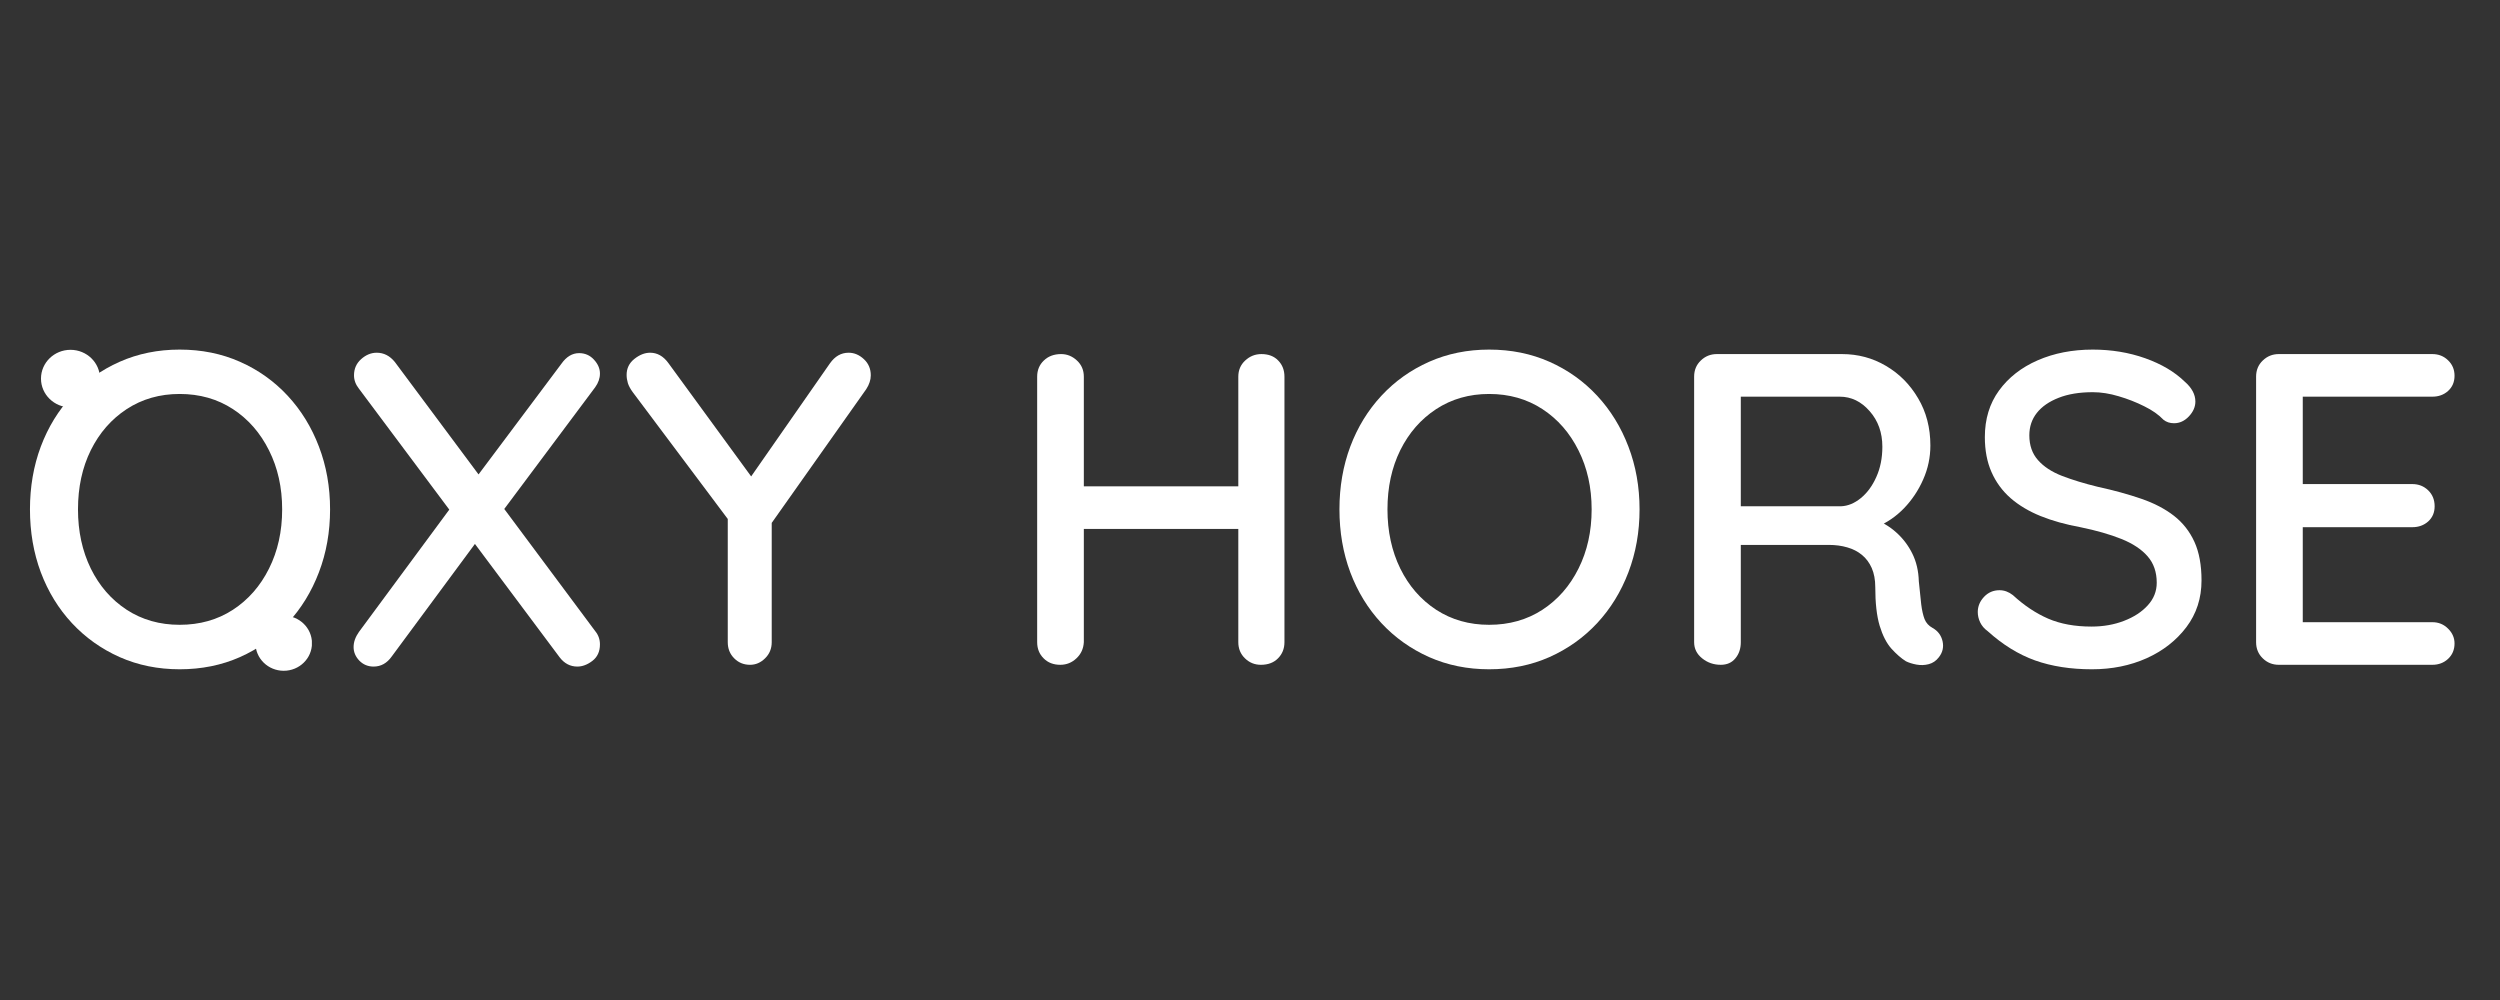 <svg xmlns="http://www.w3.org/2000/svg" xmlns:xlink="http://www.w3.org/1999/xlink" width="500" zoomAndPan="magnify" viewBox="0 0 375 150" height="200" preserveAspectRatio="xMidYMid meet" version="1.0"><rect x="0" y="0" width="375" height="150" fill="#333333" stroke="none"/><defs><g/><clipPath id="70e8c7c734"><rect x="0" width="371" y="0" height="85"/></clipPath><clipPath id="5578051e3b"><path d="M 6.148 52.473 L 15 52.473 L 15 61.105 L 6.148 61.105 Z M 6.148 52.473 " clip-rule="nonzero"/></clipPath><clipPath id="21f48f93b5"><path d="M 10.574 52.473 C 8.133 52.473 6.148 54.406 6.148 56.789 C 6.148 59.172 8.133 61.105 10.574 61.105 C 13.02 61.105 15 59.172 15 56.789 C 15 54.406 13.02 52.473 10.574 52.473 Z M 10.574 52.473 " clip-rule="nonzero"/></clipPath><clipPath id="377e635e9a"><path d="M 0.148 0.473 L 9 0.473 L 9 9.105 L 0.148 9.105 Z M 0.148 0.473 " clip-rule="nonzero"/></clipPath><clipPath id="3d5da92176"><path d="M 4.574 0.473 C 2.133 0.473 0.148 2.406 0.148 4.789 C 0.148 7.172 2.133 9.105 4.574 9.105 C 7.02 9.105 9 7.172 9 4.789 C 9 2.406 7.02 0.473 4.574 0.473 Z M 4.574 0.473 " clip-rule="nonzero"/></clipPath><clipPath id="9f2261c818"><rect x="0" width="9" y="0" height="10"/></clipPath><clipPath id="ed304a2cda"><path d="M 38.32 92.352 L 46.812 92.352 L 46.812 100.617 L 38.32 100.617 Z M 38.32 92.352 " clip-rule="nonzero"/></clipPath><clipPath id="f316f3ece8"><path d="M 42.559 92.352 C 40.219 92.352 38.32 94.203 38.32 96.484 C 38.32 98.77 40.219 100.617 42.559 100.617 C 44.898 100.617 46.797 98.77 46.797 96.484 C 46.797 94.203 44.898 92.352 42.559 92.352 Z M 42.559 92.352 " clip-rule="nonzero"/></clipPath><clipPath id="0f4924042c"><path d="M 0.32 0.352 L 8.801 0.352 L 8.801 8.617 L 0.32 8.617 Z M 0.32 0.352 " clip-rule="nonzero"/></clipPath><clipPath id="478dbfc1fd"><path d="M 4.559 0.352 C 2.219 0.352 0.32 2.203 0.32 4.484 C 0.32 6.77 2.219 8.617 4.559 8.617 C 6.898 8.617 8.797 6.77 8.797 4.484 C 8.797 2.203 6.898 0.352 4.559 0.352 Z M 4.559 0.352 " clip-rule="nonzero"/></clipPath><clipPath id="2a0ffe00f8"><rect x="0" width="9" y="0" height="9"/></clipPath></defs><g transform="matrix(1, 0, 0, 1, 1, 32)"><g clip-path="url(#70e8c7c734)"><g fill="#ffffff" fill-opacity="1"><g transform="translate(0.636, 67.72)"><g><path d="M 47.875 -23.312 C 47.875 -19.938 47.316 -16.789 46.203 -13.875 C 45.098 -10.969 43.535 -8.426 41.516 -6.25 C 39.492 -4.082 37.109 -2.383 34.359 -1.156 C 31.609 0.062 28.594 0.672 25.312 0.672 C 22.062 0.672 19.062 0.062 16.312 -1.156 C 13.562 -2.383 11.176 -4.082 9.156 -6.25 C 7.133 -8.426 5.578 -10.969 4.484 -13.875 C 3.398 -16.789 2.859 -19.938 2.859 -23.312 C 2.859 -26.688 3.398 -29.828 4.484 -32.734 C 5.578 -35.641 7.133 -38.18 9.156 -40.359 C 11.176 -42.535 13.562 -44.234 16.312 -45.453 C 19.062 -46.672 22.062 -47.281 25.312 -47.281 C 28.594 -47.281 31.609 -46.672 34.359 -45.453 C 37.109 -44.234 39.492 -42.535 41.516 -40.359 C 43.535 -38.18 45.098 -35.641 46.203 -32.734 C 47.316 -29.828 47.875 -26.688 47.875 -23.312 Z M 40.688 -23.312 C 40.688 -26.594 40.031 -29.539 38.719 -32.156 C 37.414 -34.781 35.609 -36.848 33.297 -38.359 C 30.984 -39.867 28.32 -40.625 25.312 -40.625 C 22.332 -40.625 19.688 -39.867 17.375 -38.359 C 15.07 -36.848 13.273 -34.789 11.984 -32.188 C 10.703 -29.594 10.062 -26.633 10.062 -23.312 C 10.062 -20.02 10.703 -17.062 11.984 -14.438 C 13.273 -11.82 15.07 -9.758 17.375 -8.25 C 19.688 -6.75 22.332 -6 25.312 -6 C 28.32 -6 30.984 -6.75 33.297 -8.25 C 35.609 -9.758 37.414 -11.82 38.719 -14.438 C 40.031 -17.062 40.688 -20.02 40.688 -23.312 Z M 40.688 -23.312 "/></g></g></g><g fill="#ffffff" fill-opacity="1"><g transform="translate(49.242, 67.72)"><g><path d="M 36.625 -46.75 C 37.508 -46.75 38.25 -46.426 38.844 -45.781 C 39.445 -45.133 39.75 -44.438 39.75 -43.688 C 39.75 -42.977 39.508 -42.289 39.031 -41.625 L 25.047 -22.906 L 21.25 -28.172 L 33.969 -45.156 C 34.719 -46.219 35.602 -46.75 36.625 -46.75 Z M 6.266 -46.812 C 7.328 -46.812 8.234 -46.348 8.984 -45.422 L 39.031 -5.062 C 39.508 -4.488 39.75 -3.82 39.75 -3.062 C 39.75 -2 39.375 -1.176 38.625 -0.594 C 37.875 -0.02 37.117 0.266 36.359 0.266 C 35.297 0.266 34.41 -0.195 33.703 -1.125 L 3.594 -41.422 C 3.102 -42.047 2.859 -42.711 2.859 -43.422 C 2.859 -44.398 3.211 -45.207 3.922 -45.844 C 4.641 -46.488 5.422 -46.812 6.266 -46.812 Z M 5.797 0.266 C 4.953 0.266 4.238 -0.031 3.656 -0.625 C 3.082 -1.227 2.797 -1.906 2.797 -2.656 C 2.797 -3.414 3.062 -4.172 3.594 -4.922 L 17.719 -24.047 L 21.375 -18.641 L 8.531 -1.266 C 7.812 -0.242 6.898 0.266 5.797 0.266 Z M 5.797 0.266 "/></g></g></g><g fill="#ffffff" fill-opacity="1"><g transform="translate(91.789, 67.72)"><g><path d="M 34.5 -46.812 C 35.344 -46.812 36.109 -46.488 36.797 -45.844 C 37.484 -45.207 37.828 -44.398 37.828 -43.422 C 37.828 -43.066 37.77 -42.723 37.656 -42.391 C 37.551 -42.055 37.383 -41.711 37.156 -41.359 L 21.906 -19.781 L 22.969 -23.703 L 22.969 -3.391 C 22.969 -2.422 22.633 -1.613 21.969 -0.969 C 21.312 -0.32 20.562 0 19.719 0 C 18.781 0 17.988 -0.32 17.344 -0.969 C 16.695 -1.613 16.375 -2.422 16.375 -3.391 L 16.375 -23.172 L 16.844 -21.25 L 2.125 -40.891 C 1.77 -41.379 1.523 -41.832 1.391 -42.25 C 1.266 -42.676 1.203 -43.086 1.203 -43.484 C 1.203 -44.461 1.586 -45.258 2.359 -45.875 C 3.141 -46.5 3.93 -46.812 4.734 -46.812 C 5.797 -46.812 6.703 -46.301 7.453 -45.281 L 20.781 -27.031 L 19.172 -27.234 L 31.703 -45.219 C 32.453 -46.281 33.383 -46.812 34.5 -46.812 Z M 34.5 -46.812 "/></g></g></g><g fill="#ffffff" fill-opacity="1"><g transform="translate(130.674, 67.72)"><g/></g></g><g fill="#ffffff" fill-opacity="1"><g transform="translate(149.184, 67.72)"><g><path d="M 8.984 -46.609 C 9.879 -46.609 10.672 -46.285 11.359 -45.641 C 12.047 -45.004 12.391 -44.195 12.391 -43.219 L 12.391 -3.391 C 12.336 -2.422 11.969 -1.613 11.281 -0.969 C 10.594 -0.32 9.785 0 8.859 0 C 7.836 0 7.004 -0.32 6.359 -0.969 C 5.711 -1.613 5.391 -2.422 5.391 -3.391 L 5.391 -43.219 C 5.391 -44.195 5.723 -45.004 6.391 -45.641 C 7.055 -46.285 7.922 -46.609 8.984 -46.609 Z M 39.031 -46.609 C 40.094 -46.609 40.93 -46.285 41.547 -45.641 C 42.172 -45.004 42.484 -44.195 42.484 -43.219 L 42.484 -3.391 C 42.484 -2.422 42.16 -1.613 41.516 -0.969 C 40.879 -0.32 40.023 0 38.953 0 C 38.023 0 37.227 -0.32 36.562 -0.969 C 35.895 -1.613 35.562 -2.422 35.562 -3.391 L 35.562 -43.219 C 35.562 -44.195 35.906 -45.004 36.594 -45.641 C 37.281 -46.285 38.094 -46.609 39.031 -46.609 Z M 8.719 -26.766 L 39.094 -26.766 L 39.031 -20.375 L 8.656 -20.375 Z M 8.719 -26.766 "/></g></g></g><g fill="#ffffff" fill-opacity="1"><g transform="translate(197.058, 67.72)"><g><path d="M 47.875 -23.312 C 47.875 -19.938 47.316 -16.789 46.203 -13.875 C 45.098 -10.969 43.535 -8.426 41.516 -6.25 C 39.492 -4.082 37.109 -2.383 34.359 -1.156 C 31.609 0.062 28.594 0.672 25.312 0.672 C 22.062 0.672 19.062 0.062 16.312 -1.156 C 13.562 -2.383 11.176 -4.082 9.156 -6.25 C 7.133 -8.426 5.578 -10.969 4.484 -13.875 C 3.398 -16.789 2.859 -19.938 2.859 -23.312 C 2.859 -26.688 3.398 -29.828 4.484 -32.734 C 5.578 -35.641 7.133 -38.18 9.156 -40.359 C 11.176 -42.535 13.562 -44.234 16.312 -45.453 C 19.062 -46.672 22.062 -47.281 25.312 -47.281 C 28.594 -47.281 31.609 -46.672 34.359 -45.453 C 37.109 -44.234 39.492 -42.535 41.516 -40.359 C 43.535 -38.18 45.098 -35.641 46.203 -32.734 C 47.316 -29.828 47.875 -26.688 47.875 -23.312 Z M 40.688 -23.312 C 40.688 -26.594 40.031 -29.539 38.719 -32.156 C 37.414 -34.781 35.609 -36.848 33.297 -38.359 C 30.984 -39.867 28.32 -40.625 25.312 -40.625 C 22.332 -40.625 19.688 -39.867 17.375 -38.359 C 15.07 -36.848 13.273 -34.789 11.984 -32.188 C 10.703 -29.594 10.062 -26.633 10.062 -23.312 C 10.062 -20.02 10.703 -17.062 11.984 -14.438 C 13.273 -11.82 15.07 -9.758 17.375 -8.25 C 19.688 -6.75 22.332 -6 25.312 -6 C 28.32 -6 30.984 -6.75 33.297 -8.25 C 35.609 -9.758 37.414 -11.82 38.719 -14.438 C 40.031 -17.062 40.688 -20.02 40.688 -23.312 Z M 40.688 -23.312 "/></g></g></g><g fill="#ffffff" fill-opacity="1"><g transform="translate(247.729, 67.72)"><g><path d="M 9.391 0 C 8.328 0 7.395 -0.32 6.594 -0.969 C 5.789 -1.613 5.391 -2.422 5.391 -3.391 L 5.391 -43.219 C 5.391 -44.195 5.723 -45.004 6.391 -45.641 C 7.055 -46.285 7.859 -46.609 8.797 -46.609 L 27.562 -46.609 C 29.969 -46.609 32.164 -46.02 34.156 -44.844 C 36.156 -43.676 37.766 -42.055 38.984 -39.984 C 40.211 -37.922 40.828 -35.555 40.828 -32.891 C 40.828 -31.117 40.469 -29.422 39.75 -27.797 C 39.039 -26.18 38.086 -24.75 36.891 -23.5 C 35.691 -22.258 34.336 -21.328 32.828 -20.703 L 32.094 -21.969 C 33.469 -21.488 34.664 -20.789 35.688 -19.875 C 36.707 -18.969 37.52 -17.898 38.125 -16.672 C 38.727 -15.453 39.051 -14.066 39.094 -12.516 C 39.227 -11.141 39.348 -9.992 39.453 -9.078 C 39.566 -8.172 39.734 -7.43 39.953 -6.859 C 40.18 -6.285 40.582 -5.844 41.156 -5.531 C 41.957 -5.082 42.457 -4.414 42.656 -3.531 C 42.852 -2.645 42.664 -1.844 42.094 -1.125 C 41.688 -0.594 41.18 -0.25 40.578 -0.094 C 39.984 0.062 39.375 0.082 38.75 -0.031 C 38.133 -0.145 37.602 -0.312 37.156 -0.531 C 36.445 -0.977 35.723 -1.609 34.984 -2.422 C 34.254 -3.242 33.664 -4.391 33.219 -5.859 C 32.781 -7.328 32.562 -9.258 32.562 -11.656 C 32.562 -12.758 32.383 -13.711 32.031 -14.516 C 31.676 -15.316 31.188 -15.973 30.562 -16.484 C 29.945 -16.992 29.219 -17.367 28.375 -17.609 C 27.531 -17.859 26.598 -17.984 25.578 -17.984 L 11.453 -17.984 L 12.391 -19.312 L 12.391 -3.391 C 12.391 -2.422 12.117 -1.613 11.578 -0.969 C 11.047 -0.32 10.316 0 9.391 0 Z M 11.516 -23.781 L 27.438 -23.781 C 28.457 -23.82 29.441 -24.227 30.391 -25 C 31.348 -25.781 32.125 -26.836 32.719 -28.172 C 33.32 -29.504 33.625 -31.016 33.625 -32.703 C 33.625 -34.828 32.988 -36.609 31.719 -38.047 C 30.457 -39.492 28.961 -40.219 27.234 -40.219 L 11.656 -40.219 L 12.391 -41.953 L 12.391 -22.375 Z M 11.516 -23.781 "/></g></g></g><g fill="#ffffff" fill-opacity="1"><g transform="translate(293.072, 67.72)"><g><path d="M 19.719 0.672 C 16.52 0.672 13.676 0.227 11.188 -0.656 C 8.695 -1.551 6.32 -3.02 4.062 -5.062 C 3.57 -5.414 3.203 -5.848 2.953 -6.359 C 2.711 -6.867 2.594 -7.391 2.594 -7.922 C 2.594 -8.766 2.906 -9.52 3.531 -10.188 C 4.156 -10.852 4.93 -11.188 5.859 -11.188 C 6.566 -11.188 7.234 -10.941 7.859 -10.453 C 9.547 -8.898 11.312 -7.723 13.156 -6.922 C 15 -6.129 17.16 -5.734 19.641 -5.734 C 21.422 -5.734 23.051 -6.02 24.531 -6.594 C 26.02 -7.164 27.207 -7.941 28.094 -8.922 C 28.988 -9.898 29.438 -11.031 29.438 -12.312 C 29.438 -13.914 28.977 -15.238 28.062 -16.281 C 27.156 -17.32 25.848 -18.188 24.141 -18.875 C 22.43 -19.562 20.379 -20.148 17.984 -20.641 C 15.766 -21.047 13.773 -21.602 12.016 -22.312 C 10.266 -23.02 8.766 -23.914 7.516 -25 C 6.273 -26.094 5.32 -27.395 4.656 -28.906 C 3.988 -30.414 3.656 -32.164 3.656 -34.156 C 3.656 -36.863 4.363 -39.191 5.781 -41.141 C 7.207 -43.098 9.141 -44.609 11.578 -45.672 C 14.023 -46.742 16.781 -47.281 19.844 -47.281 C 22.645 -47.281 25.266 -46.848 27.703 -45.984 C 30.141 -45.117 32.113 -43.953 33.625 -42.484 C 34.695 -41.555 35.234 -40.555 35.234 -39.484 C 35.234 -38.691 34.91 -37.953 34.266 -37.266 C 33.617 -36.578 32.875 -36.234 32.031 -36.234 C 31.406 -36.234 30.875 -36.41 30.438 -36.766 C 29.727 -37.516 28.77 -38.188 27.562 -38.781 C 26.363 -39.383 25.086 -39.883 23.734 -40.281 C 22.379 -40.688 21.082 -40.891 19.844 -40.891 C 17.844 -40.891 16.133 -40.609 14.719 -40.047 C 13.301 -39.492 12.211 -38.738 11.453 -37.781 C 10.703 -36.832 10.328 -35.711 10.328 -34.422 C 10.328 -32.922 10.758 -31.68 11.625 -30.703 C 12.488 -29.723 13.695 -28.93 15.25 -28.328 C 16.801 -27.734 18.578 -27.191 20.578 -26.703 C 23.016 -26.172 25.195 -25.57 27.125 -24.906 C 29.062 -24.238 30.695 -23.383 32.031 -22.344 C 33.363 -21.301 34.383 -20 35.094 -18.438 C 35.801 -16.883 36.156 -14.957 36.156 -12.656 C 36.156 -9.988 35.398 -7.656 33.891 -5.656 C 32.379 -3.656 30.391 -2.098 27.922 -0.984 C 25.461 0.117 22.727 0.672 19.719 0.672 Z M 19.719 0.672 "/></g></g></g><g fill="#ffffff" fill-opacity="1"><g transform="translate(332.024, 67.72)"><g><path d="M 8.797 -46.609 L 31.828 -46.609 C 32.766 -46.609 33.551 -46.297 34.188 -45.672 C 34.832 -45.055 35.156 -44.285 35.156 -43.359 C 35.156 -42.422 34.832 -41.66 34.188 -41.078 C 33.551 -40.504 32.766 -40.219 31.828 -40.219 L 11.719 -40.219 L 12.391 -41.359 L 12.391 -26.438 L 11.781 -27.109 L 28.828 -27.109 C 29.766 -27.109 30.555 -26.797 31.203 -26.172 C 31.848 -25.547 32.172 -24.75 32.172 -23.781 C 32.172 -22.844 31.848 -22.082 31.203 -21.5 C 30.555 -20.926 29.766 -20.641 28.828 -20.641 L 11.922 -20.641 L 12.391 -21.25 L 12.391 -5.859 L 11.922 -6.391 L 31.828 -6.391 C 32.766 -6.391 33.551 -6.066 34.188 -5.422 C 34.832 -4.785 35.156 -4.047 35.156 -3.203 C 35.156 -2.266 34.832 -1.492 34.188 -0.891 C 33.551 -0.297 32.766 0 31.828 0 L 8.797 0 C 7.859 0 7.055 -0.32 6.391 -0.969 C 5.723 -1.613 5.391 -2.422 5.391 -3.391 L 5.391 -43.219 C 5.391 -44.195 5.723 -45.004 6.391 -45.641 C 7.055 -46.285 7.859 -46.609 8.797 -46.609 Z M 8.797 -46.609 "/></g></g></g></g></g><g clip-path="url(#5578051e3b)"><g clip-path="url(#21f48f93b5)"><g transform="matrix(1, 0, 0, 1, 6, 52)"><g clip-path="url(#9f2261c818)"><g clip-path="url(#377e635e9a)"><g clip-path="url(#3d5da92176)"><path fill="#ffffff" d="M 0.148 0.473 L 8.984 0.473 L 8.984 9.105 L 0.148 9.105 Z M 0.148 0.473 " fill-opacity="1" fill-rule="nonzero"/></g></g></g></g></g></g><g clip-path="url(#ed304a2cda)"><g clip-path="url(#f316f3ece8)"><g transform="matrix(1, 0, 0, 1, 38, 92)"><g clip-path="url(#2a0ffe00f8)"><g clip-path="url(#0f4924042c)"><g clip-path="url(#478dbfc1fd)"><path fill="#ffffff" d="M 0.32 0.352 L 8.781 0.352 L 8.781 8.617 L 0.32 8.617 Z M 0.32 0.352 " fill-opacity="1" fill-rule="nonzero"/></g></g></g></g></g></g></svg>